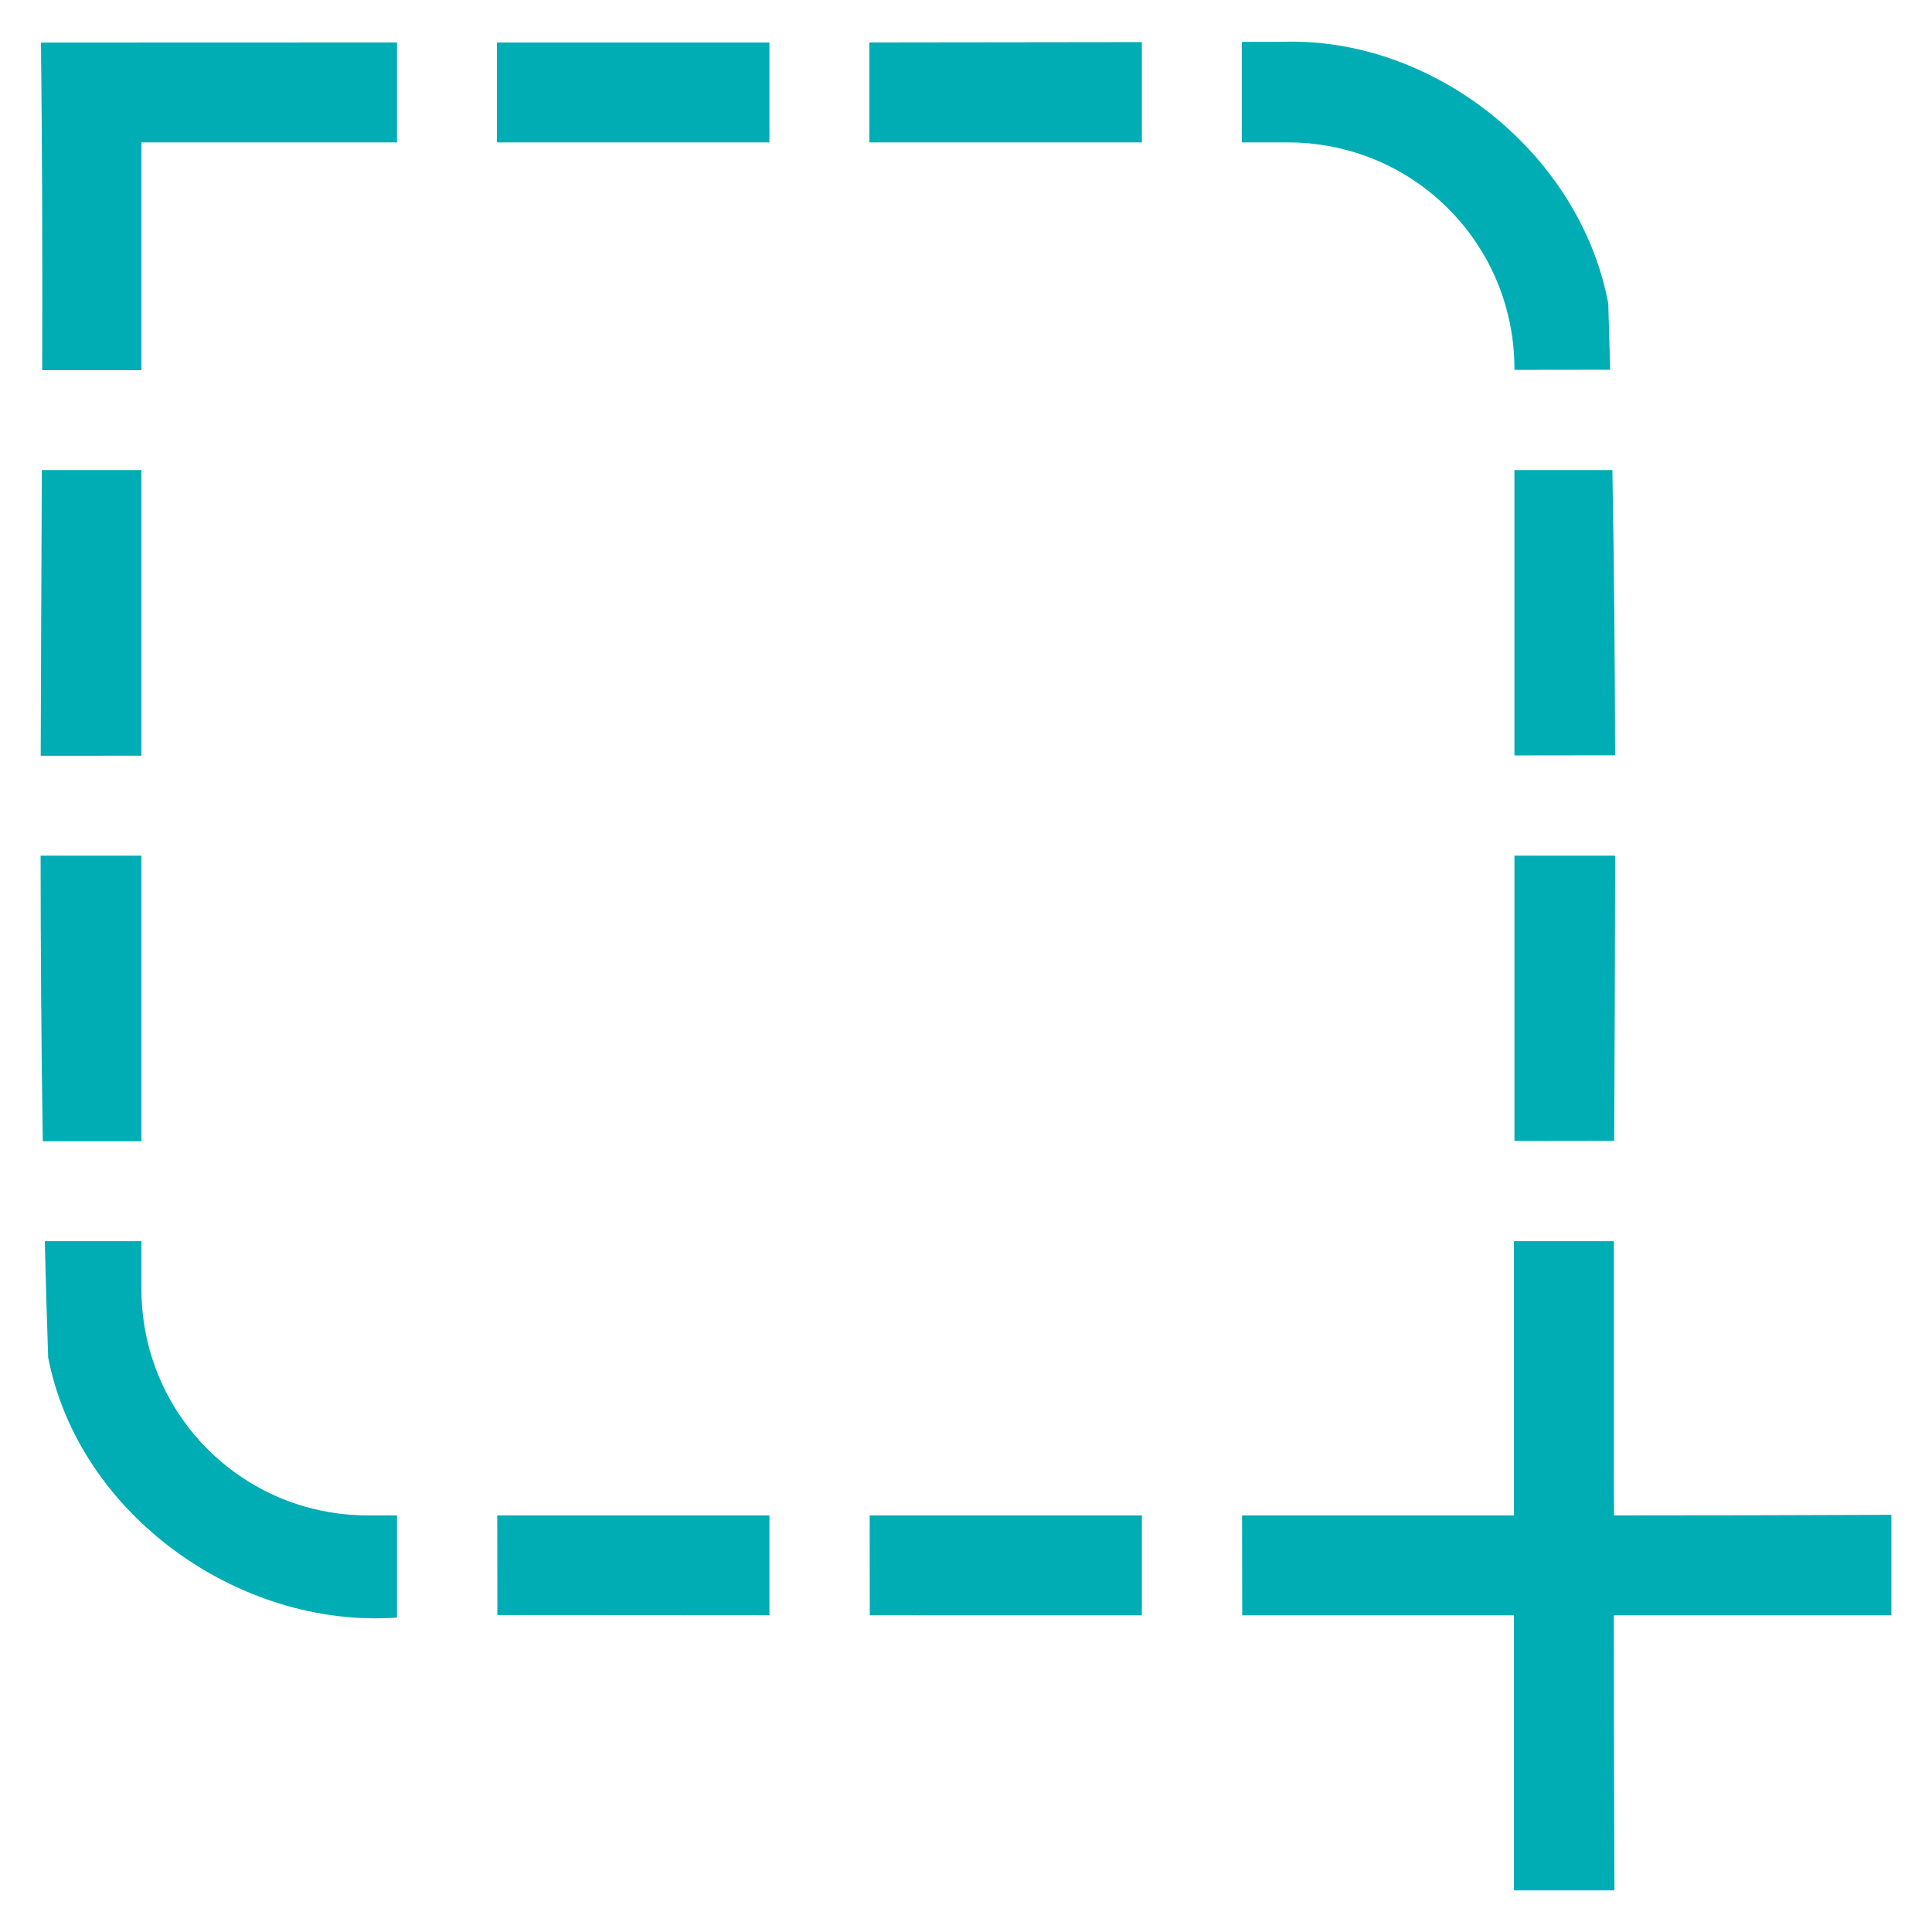 <?xml version="1.0" encoding="UTF-8" standalone="no"?>
<!-- Created with Inkscape (http://www.inkscape.org/) -->

<svg
   xmlns:dc="http://purl.org/dc/elements/1.1/"
   xmlns:cc="http://creativecommons.org/ns#"
   xmlns:rdf="http://www.w3.org/1999/02/22-rdf-syntax-ns#"
   xmlns:svg="http://www.w3.org/2000/svg"
   xmlns="http://www.w3.org/2000/svg"
   xmlns:sodipodi="http://sodipodi.sourceforge.net/DTD/sodipodi-0.dtd"
   xmlns:inkscape="http://www.inkscape.org/namespaces/inkscape"
   width="500mm"
   height="500mm"
   viewBox="0 0 500 500"
   version="1.1"
   id="svg8"
   inkscape:version="0.92.4 (5da689c313, 2019-01-14)"
   sodipodi:docname="screenshot.svg">
  <defs
     id="defs2" />
  <sodipodi:namedview
     id="base"
     pagecolor="#ffffff"
     bordercolor="#666666"
     borderopacity="1.0"
     inkscape:pageopacity="0.0"
     inkscape:pageshadow="2"
     inkscape:zoom="0.35"
     inkscape:cx="1002.3992"
     inkscape:cy="795.33248"
     inkscape:document-units="mm"
     inkscape:current-layer="layer1"
     showgrid="false"
     inkscape:window-width="1920"
     inkscape:window-height="1017"
     inkscape:window-x="-8"
     inkscape:window-y="-8"
     inkscape:window-maximized="1" />
  <g
     inkscape:label="Layer 1"
     inkscape:groupmode="layer"
     id="layer1"
     transform="translate(0,203)">
    <path
       style="opacity:1;fill:#00adb5;fill-opacity:1;stroke-width:0.244"
       d="m 333.742,-192.222 c -0.614,0.004 -1.229,0.016 -1.843,0.035 -3.51,0.011 -7.019,0.016 -10.528,0.026 9.3e-4,8.671 4.1e-4,17.341 6.3e-4,26.012 h 11.924 c 3.553,0 7.03,0.313 10.406,0.913 h 6.1e-4 c 0.964,0.171 1.921,0.366 2.868,0.584 h 6.4e-4 c 4.736,1.088 9.25,2.747 13.465,4.9 0.843,0.431 1.675,0.881 2.493,1.351 2.047,1.174 4.014,2.469 5.895,3.874 0.752,0.562 1.49,1.142 2.214,1.738 h 6e-4 c 3.979,3.281 7.515,7.079 10.507,11.292 0.816,1.149 1.591,2.329 2.324,3.538 0.489,0.806 0.959,1.625 1.409,2.456 0.225,0.416 0.445,0.834 0.66,1.255 0.431,0.843 0.842,1.698 1.232,2.564 0.781,1.733 1.48,3.511 2.093,5.329 0.306,0.909 0.592,1.829 0.855,2.758 1.445,5.109 2.217,10.505 2.217,16.089 v 0.229 c 8.258,-0.009 16.516,-0.021 24.774,-0.032 -0.148,-5.703 -0.308,-11.406 -0.489,-17.108 -7.123,-38.105 -43.803,-68.068 -82.478,-67.803 z m -38.226,0.126 c -23.51,0.048 -47.021,0.072 -70.531,0.085 9.3e-4,8.621 9.3e-4,17.242 9.3e-4,25.862 h 1.499 69.031 z m -204.592,0.085 c -26.775,-0.003 -53.55,0.002 -80.325,0.026 0.342,28.257 0.386,56.519 0.319,84.783 8.56,-10e-4 17.121,-3e-4 25.681,-6.1e-4 v -0.305 -58.641 H 91.749 102.746 V -192.009 c -3.941,-5.9e-4 -7.881,-9.3e-4 -11.821,-9.3e-4 z m 37.676,0.007 c 9.3e-4,8.618 9.3e-4,17.237 9.3e-4,25.856 h 70.529 v -25.852 c -23.51,0.004 -47.02,9.3e-4 -70.53,-0.003 z M 10.83,-81.348 c -0.102,24.643 -0.238,49.286 -0.295,73.928 8.688,-0.001 17.376,-2.494e-4 26.064,-6.175e-4 V -81.348 Z m 381.105,0 v 73.853 c 8.684,-0.009 17.368,-0.022 26.052,-0.033 -0.058,-24.609 -0.255,-49.216 -0.703,-73.821 z M 10.509,18.434 c 0.017,24.646 0.165,49.29 0.564,73.928 8.509,-9.31e-4 17.018,-2.44e-4 25.527,-6.32e-4 V 32.812 18.434 Z m 381.427,0 v 73.85 c 8.608,-0.009 17.215,-0.022 25.823,-0.033 0.101,-24.606 0.216,-49.212 0.24,-73.817 z M 11.59,118.216 c 0.241,10.031 0.528,20.061 0.876,30.09 7.89,40.719 49.467,70.245 90.279,67.318 V 189.188 h -7.506 c -1.523,0 -3.031,-0.058 -4.524,-0.171 h -6.32e-4 c -0.497,-0.038 -0.993,-0.081 -1.487,-0.131 -0.494,-0.05 -0.987,-0.106 -1.477,-0.168 h -6.2e-4 c -2.941,-0.372 -5.813,-0.96 -8.6,-1.748 h -6.21e-4 c -2.322,-0.657 -4.585,-1.452 -6.779,-2.377 -0.877,-0.37 -1.744,-0.761 -2.598,-1.172 h -6.21e-4 c -1.71,-0.821 -3.373,-1.723 -4.985,-2.7 h -6.21e-4 c -1.209,-0.733 -2.388,-1.509 -3.537,-2.324 h -6.1e-4 c -1.915,-1.36 -3.744,-2.833 -5.478,-4.408 -0.694,-0.63 -1.372,-1.277 -2.034,-1.939 -0.662,-0.662 -1.309,-1.341 -1.939,-2.034 -0.315,-0.347 -0.626,-0.697 -0.933,-1.051 l -6.17e-4,-6e-4 c -0.307,-0.354 -0.609,-0.712 -0.907,-1.074 -0.597,-0.723 -1.176,-1.462 -1.738,-2.214 -1.405,-1.88 -2.699,-3.849 -3.873,-5.896 -0.47,-0.819 -0.92,-1.65 -1.351,-2.493 -1.077,-2.108 -2.03,-4.29 -2.849,-6.537 -0.328,-0.899 -0.635,-1.809 -0.92,-2.728 -0.142,-0.46 -0.279,-0.921 -0.411,-1.386 -0.263,-0.929 -0.503,-1.868 -0.72,-2.815 -0.109,-0.474 -0.212,-0.949 -0.309,-1.427 -0.195,-0.956 -0.366,-1.921 -0.514,-2.894 -0.443,-2.918 -0.673,-5.907 -0.673,-8.953 V 118.216 Z m 380.222,0 v 30.428 40.544 h -14.163 c -12.722,-0.003 -25.443,-0.002 -38.165,0 h -6.189 -11.845 c 0.01,8.618 0.022,17.237 0.033,25.855 23.443,1.4e-4 46.886,9.4e-4 70.329,0.002 v 15.116 56.063 h 26.006 c -0.105,-23.726 -0.141,-47.452 -0.151,-71.178 0.09,3e-5 0.18,0 0.27,0 -3e-5,-8.2e-4 0,-0.002 0,-0.003 h 15.49 56.063 v -26.006 c -23.924,0.106 -47.849,0.142 -71.773,0.151 -0.02,-3.319 -0.037,-6.638 -0.051,-9.957 0.004,-20.339 0.013,-40.677 -6.3e-4,-61.016 h -6e-4 H 391.936 Z M 128.683,189.188 c 0.01,8.595 0.021,17.191 0.033,25.786 23.471,0.021 46.943,0.038 70.415,0.048 v -25.835 h -0.571 z m 96.383,0 c 0.01,8.614 0.022,17.229 0.033,25.843 23.472,0.008 46.945,0.01 70.417,0.012 v -25.854 z"
       id="path878"
       inkscape:connector-curvature="0" />
  </g>
</svg>
